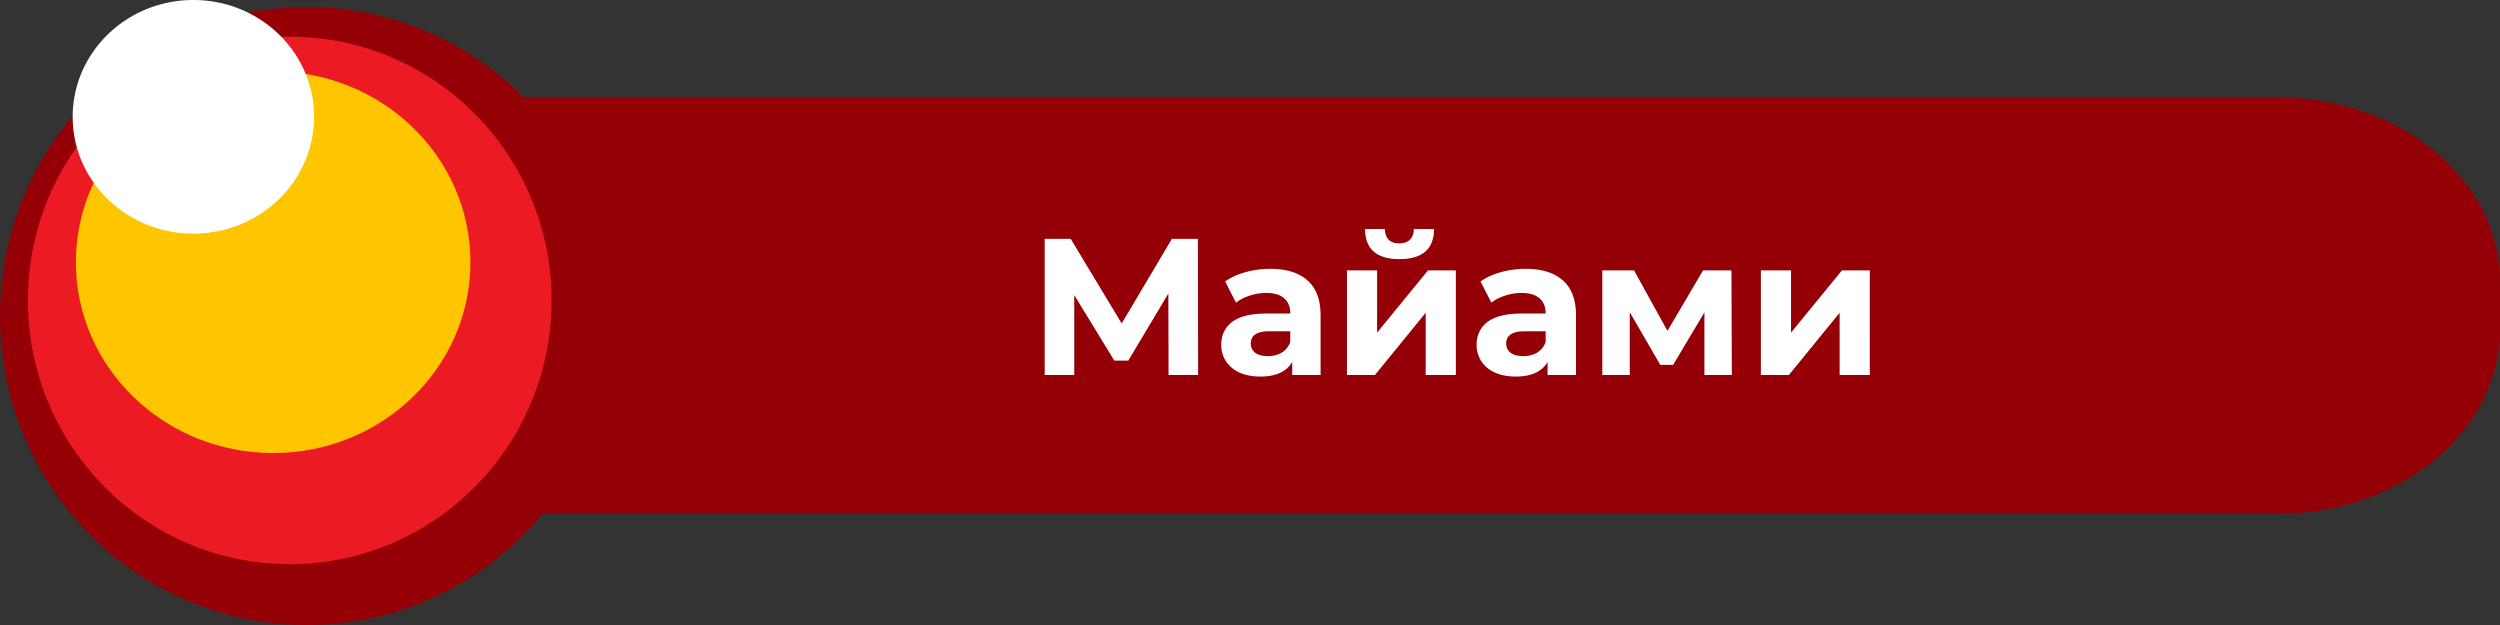 <svg width="180" height="45" fill="none" xmlns="http://www.w3.org/2000/svg"><rect width="100%" height="100%" fill="#333333" stroke="none"/><path d="M163.936 37H36.064C27.19 37 20 31.053 20 23.713v-3.426C20 12.947 27.19 7 36.064 7h127.872C172.81 7 180 12.947 180 20.287v3.426C180 31.053 172.804 37 163.936 37z" fill="#940005"/><path d="M44.175 22.752C44.175 35.04 34.287 45 22.088 45 9.888 45 0 35.04 0 22.752S9.888.503 22.088.503c12.199 0 22.087 9.96 22.087 22.249z" fill="#940005"/><path d="M39.712 21.63c0 10.484-8.439 18.988-18.851 18.988-10.413 0-18.851-8.5-18.851-18.988S10.448 2.642 20.86 2.642c10.409 0 18.852 8.5 18.852 18.988z" fill="#EC1B23"/><path d="M33.87 18.878c0 7.588-6.36 13.74-14.203 13.74-7.845 0-14.204-6.152-14.204-13.74 0-7.587 6.36-13.738 14.204-13.738S33.87 11.29 33.87 18.878z" fill="#FFC600"/><path d="M22.613 8.41c0 4.64-3.89 8.41-8.69 8.41-4.8 0-8.69-3.764-8.69-8.41 0-4.641 3.89-8.41 8.69-8.41 4.8 0 8.69 3.764 8.69 8.41zM84.136 27l-.014-5.866-2.884 4.83H80.23l-2.884-4.718V27h-2.128v-9.8h1.876l3.668 6.09 3.612-6.09h1.876l.014 9.8h-2.128zm7.32-7.644c1.167 0 2.063.28 2.688.84.626.55.938 1.386.938 2.506V27H93.04v-.938c-.411.7-1.177 1.05-2.296 1.05-.58 0-1.083-.098-1.512-.294a2.251 2.251 0 01-.966-.812 2.113 2.113 0 01-.337-1.176c0-.7.262-1.25.785-1.652.532-.401 1.348-.602 2.45-.602H92.9c0-.476-.145-.84-.434-1.092-.29-.261-.724-.392-1.303-.392a3.74 3.74 0 00-1.19.196c-.382.121-.709.29-.98.504l-.784-1.526c.411-.29.901-.513 1.47-.672a6.691 6.691 0 011.779-.238zm-.168 6.286c.374 0 .705-.084.995-.252a1.45 1.45 0 00.615-.77v-.77H91.4c-.896 0-1.344.294-1.344.882 0 .28.108.504.323.672.224.159.527.238.91.238zm5.692-6.174h2.17v4.48l3.668-4.48h2.002V27h-2.17v-4.48L98.996 27H96.98v-7.532zm3.78-.812c-1.643 0-2.469-.723-2.478-2.17h1.428c.009.327.098.583.266.77.177.177.434.266.77.266s.592-.089.77-.266c.186-.187.28-.443.28-.77h1.456c-.01 1.447-.84 2.17-2.492 2.17zm9.085.7c1.167 0 2.063.28 2.688.84.625.55.938 1.386.938 2.506V27h-2.044v-.938c-.411.7-1.176 1.05-2.296 1.05-.579 0-1.083-.098-1.512-.294a2.251 2.251 0 01-.966-.812 2.113 2.113 0 01-.336-1.176c0-.7.261-1.25.784-1.652.532-.401 1.349-.602 2.45-.602h1.736c0-.476-.145-.84-.434-1.092-.289-.261-.723-.392-1.302-.392-.401 0-.798.065-1.19.196-.383.121-.709.29-.98.504l-.784-1.526c.411-.29.901-.513 1.47-.672a6.692 6.692 0 011.778-.238zm-.168 6.286c.373 0 .705-.084.994-.252a1.45 1.45 0 00.616-.77v-.77h-1.498c-.896 0-1.344.294-1.344.882 0 .28.107.504.322.672.224.159.527.238.91.238zM122.718 27v-4.508l-2.254 3.78h-.924l-2.198-3.794V27h-1.974v-7.532h2.282l2.408 4.354 2.562-4.354h2.044l.028 7.532h-1.974zm4.066-7.532h2.17v4.48l3.668-4.48h2.002V27h-2.17v-4.48L128.8 27h-2.016v-7.532z" fill="#fff"/></svg>